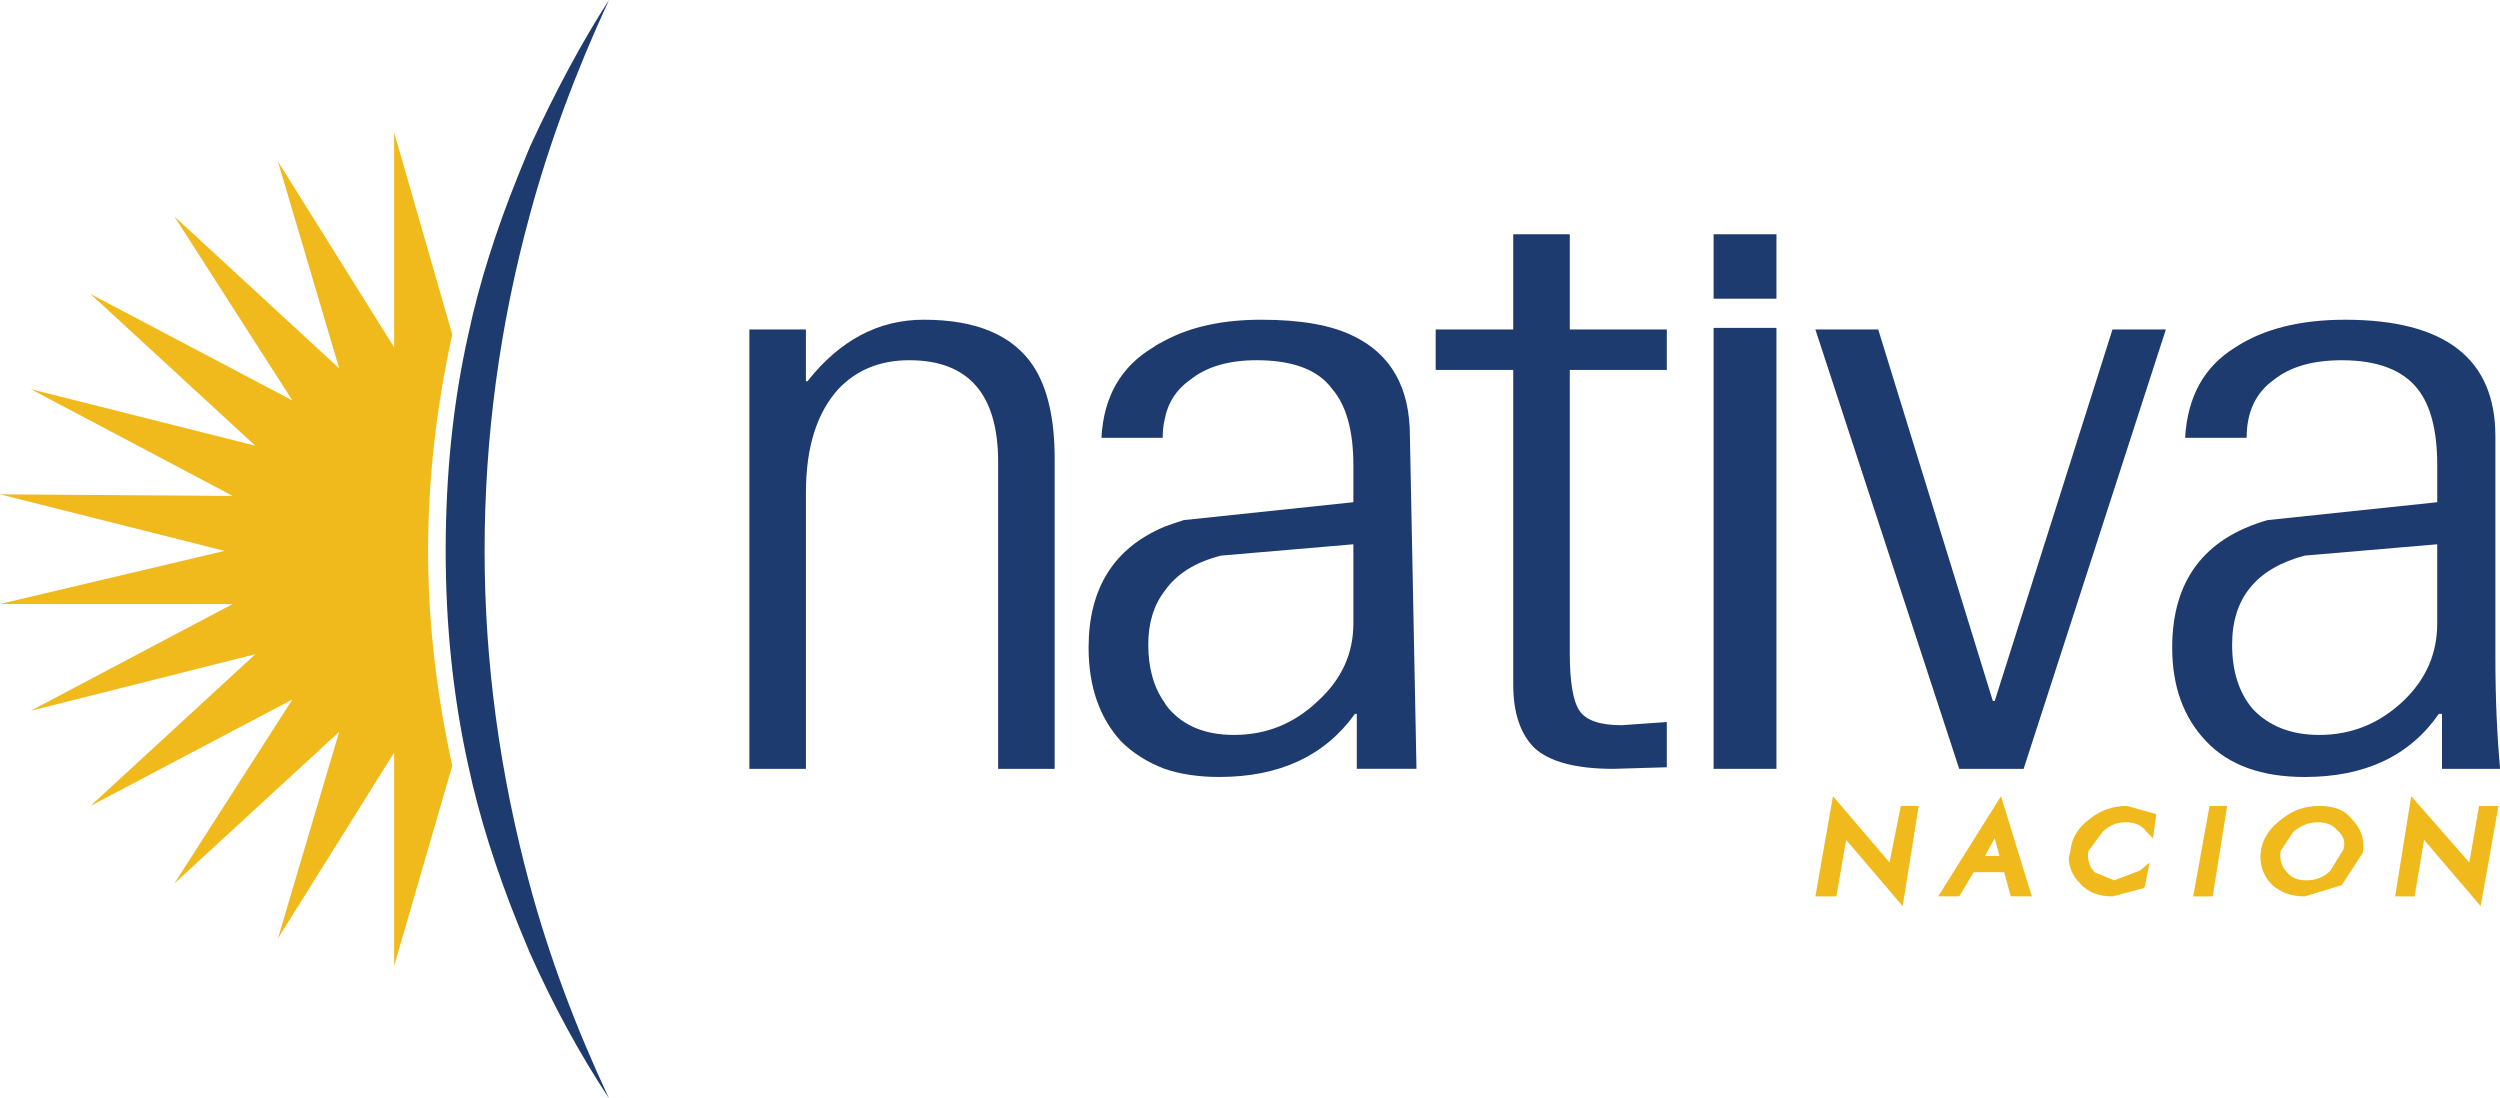 <?xml version="1.0" encoding="utf-8"?>
<!-- Generator: Adobe Illustrator 18.0.0, SVG Export Plug-In . SVG Version: 6.00 Build 0)  -->
<!DOCTYPE svg PUBLIC "-//W3C//DTD SVG 1.1//EN" "http://www.w3.org/Graphics/SVG/1.1/DTD/svg11.dtd">
<svg version="1.1" id="Layer_1" xmlns="http://www.w3.org/2000/svg" xmlns:xlink="http://www.w3.org/1999/xlink" x="0px" y="0px"
	 width="113.81px" height="50px" viewBox="0 0 113.81 50" style="enable-background:new 0 0 113.81 50;" xml:space="preserve">
<path style="fill:#F0B91C;" d="M17.943,6.033v9.78l-5.291-8.463l2.789,9.421L7.936,9.852l5.375,8.379l-9.193-4.848
	l7.505,6.907L1.401,17.716l9.193,4.86L0,22.504l10.223,2.574L0,27.496h10.594l-9.193,4.86l10.223-2.574l-7.505,6.907
	l9.193-4.848l-5.375,8.379l7.505-6.907l-2.789,9.409l5.291-8.463v9.708l2.645-9.109
	c-0.73-3.34-1.101-6.596-1.101-9.78c0-3.244,0.371-6.524,1.101-9.851L17.943,6.033L17.943,6.033z"/>
<path style="fill:#1E3B6F;" d="M24.12,6.691l-0.515,1.257c-1.03,2.55-1.796,4.968-2.286,7.278
	c-0.682,3.029-1.03,6.32-1.03,9.851c0,3.436,0.347,6.691,1.03,9.78c0.491,2.298,1.257,4.728,2.286,7.278
	l0.515,1.245c1.077,2.406,2.275,4.609,3.603,6.62c-1.52-3.244-2.729-6.476-3.603-9.708
	c-1.377-5.099-2.059-10.175-2.059-15.214c0-5.147,0.682-10.246,2.059-15.298C24.994,6.548,26.203,3.292,27.723,0
	C26.49,1.915,25.293,4.142,24.12,6.691L24.12,6.691z"/>
<path style="fill:#1E3B6F;" d="M36.689,14.999h-2.574v20.002h2.574V22.432c0-2.059,0.491-3.627,1.472-4.716
	c0.826-0.874,1.903-1.317,3.232-1.317c2.693,0,4.046,1.544,4.046,4.633v13.969h2.574v-14.113
	c0-1.819-0.323-3.22-0.958-4.202c-0.934-1.425-2.598-2.131-5.004-2.131c-2.059,0-3.818,0.934-5.291,2.801h-0.072
	V14.999L36.689,14.999z"/>
<path style="fill:#1E3B6F;" d="M53.89,23.677c-0.299,0.096-0.587,0.192-0.874,0.299
	c-2.31,0.97-3.459,2.813-3.459,5.506c0,1.76,0.491,3.184,1.472,4.261c0.539,0.539,1.197,0.958,1.987,1.257
	c0.73,0.251,1.568,0.371,2.49,0.371c2.741,0,4.8-0.958,6.177-2.873h0.084v2.502h2.717l-0.299-15.142
	c0-2.215-0.862-3.735-2.574-4.561c-0.982-0.491-2.382-0.742-4.19-0.742c-1.76,0-3.232,0.323-4.405,0.958
	c-0.203,0.096-0.371,0.192-0.515,0.299c-1.472,0.874-2.262,2.251-2.358,4.118h2.789
	c0-0.299,0.024-0.563,0.084-0.814c0.144-0.778,0.539-1.389,1.173-1.831c0.73-0.587,1.736-0.886,3.017-0.886
	c1.664,0,2.813,0.443,3.447,1.317c0.634,0.742,0.958,1.891,0.958,3.459v1.688L53.89,23.677L53.89,23.677z
	 M61.611,28.382c0,1.376-0.539,2.55-1.616,3.531c-1.077,1.029-2.346,1.544-3.819,1.544
	c-1.281,0-2.262-0.395-2.945-1.173c-0.096-0.108-0.168-0.203-0.215-0.299c-0.491-0.682-0.742-1.568-0.742-2.646
	c0-0.982,0.251-1.796,0.742-2.43c0.539-0.778,1.389-1.317,2.574-1.616l6.021-0.515V28.382L61.611,28.382z"/>
<path style="fill:#1E3B6F;" d="M71.463,10.665h-2.574v4.333h-3.531v1.843h3.531v14.329
	c0,1.281,0.323,2.238,0.958,2.873c0.682,0.634,1.891,0.958,3.603,0.958l2.43-0.072v-2.059l-2.059,0.144
	c-0.982,0-1.616-0.215-1.915-0.658c-0.299-0.443-0.443-1.329-0.443-2.645V16.842h4.417v-1.843h-4.417V10.665
	L71.463,10.665z"/>
<polygon style="fill:#1E3B6F;" points="80.871,14.927 78.01,14.927 78.01,35.001 80.871,35.001 80.871,14.927 "/>
<polygon style="fill:#1E3B6F;" points="78.01,10.665 78.01,13.598 80.871,13.598 80.871,10.665 78.01,10.665 "/>
<polygon style="fill:#1E3B6F;" points="85.504,14.999 82.643,14.999 89.191,35.001 92.124,35.001 98.599,14.999 
	96.169,14.999 90.807,31.913 90.723,31.913 85.504,14.999 "/>
<path style="fill:#1E3B6F;" d="M110.067,17.716c0.586,0.742,0.886,1.891,0.886,3.459v1.688l-7.721,0.814
	c-2.897,0.826-4.345,2.765-4.345,5.806c0,1.76,0.515,3.184,1.544,4.261c1.03,1.089,2.526,1.628,4.489,1.628
	c2.741,0,4.776-0.958,6.105-2.873h0.144v2.502h2.646c-0.144-1.568-0.215-3.268-0.215-5.075v-10.067
	c0-3.531-2.287-5.303-6.847-5.303c-2.047,0-3.711,0.419-4.992,1.257c-1.424,0.874-2.179,2.251-2.286,4.118h2.801
	c0-1.185,0.419-2.059,1.245-2.645c0.73-0.587,1.76-0.886,3.088-0.886
	C108.224,16.399,109.385,16.842,110.067,17.716L110.067,17.716z M105.578,33.457c-1.269,0-2.274-0.395-3.017-1.173
	c-0.634-0.742-0.946-1.724-0.946-2.945c0-2.107,1.101-3.459,3.304-4.046l6.033-0.515v3.603
	c0,1.376-0.515,2.55-1.544,3.531C108.319,32.942,107.05,33.457,105.578,33.457L105.578,33.457z"/>
<polygon style="fill:#F0B91C;" points="82.643,40.807 83.601,40.807 84.043,38.233 86.617,41.25 87.347,36.689 
	86.533,36.689 86.019,39.263 83.445,36.246 82.643,40.807 "/>
<path style="fill:#F0B91C;" d="M95.727,37.862c0.299-0.287,0.634-0.431,1.029-0.431c0.443,0,0.754,0.144,0.958,0.431
	l0.299,0.299l0.144-1.029v-0.072l-1.329-0.371c-0.634,0-1.197,0.192-1.688,0.587
	c-0.539,0.395-0.838,0.886-0.886,1.472l-0.072,0.299c0,0.443,0.168,0.826,0.515,1.173
	c0.347,0.395,0.838,0.587,1.472,0.587l1.401-0.371l0.072-0.072l0.215-1.101l-0.443,0.371l-1.173,0.443l-0.886-0.371
	c-0.239-0.251-0.335-0.562-0.287-0.958l0.658-0.886H95.727z"/>
<path style="fill:#F0B91C;" d="M89.849,39.705h1.389l0.299,1.101h0.958l-1.401-4.561l-2.861,4.561h0.958L89.849,39.705
	L89.849,39.705z M90.807,38.161l0.215,0.802h-0.658L90.807,38.161L90.807,38.161z"/>
<path style="fill:#F0B91C;" d="M107.05,37.276c-0.299-0.395-0.79-0.587-1.472-0.587c-0.634,0-1.197,0.192-1.688,0.587
	c-0.539,0.395-0.862,0.862-0.958,1.401c-0.096,0.587,0.048,1.101,0.443,1.544c0.395,0.395,0.91,0.587,1.544,0.587
	l1.688-0.515l0.958-1.472C107.661,38.233,107.493,37.718,107.05,37.276L107.05,37.276z M106.392,37.79
	c0.299,0.251,0.395,0.539,0.287,0.886l-0.587,0.958c-0.299,0.299-0.658,0.443-1.101,0.443
	c-0.395,0-0.682-0.12-0.886-0.371c-0.239-0.251-0.335-0.562-0.287-0.958l0.587-0.886
	c0.347-0.287,0.706-0.431,1.101-0.431C105.901,37.431,106.189,37.551,106.392,37.79L106.392,37.79z"/>
<polygon style="fill:#F0B91C;" points="100.586,36.689 99.844,40.807 100.73,40.807 101.388,36.689 100.586,36.689 "/>
<polygon style="fill:#F0B91C;" points="113.742,36.689 112.856,36.689 112.413,39.263 109.768,36.246 109.037,40.807 
	109.923,40.807 110.354,38.233 112.928,41.25 113.742,36.689 "/>
</svg>
